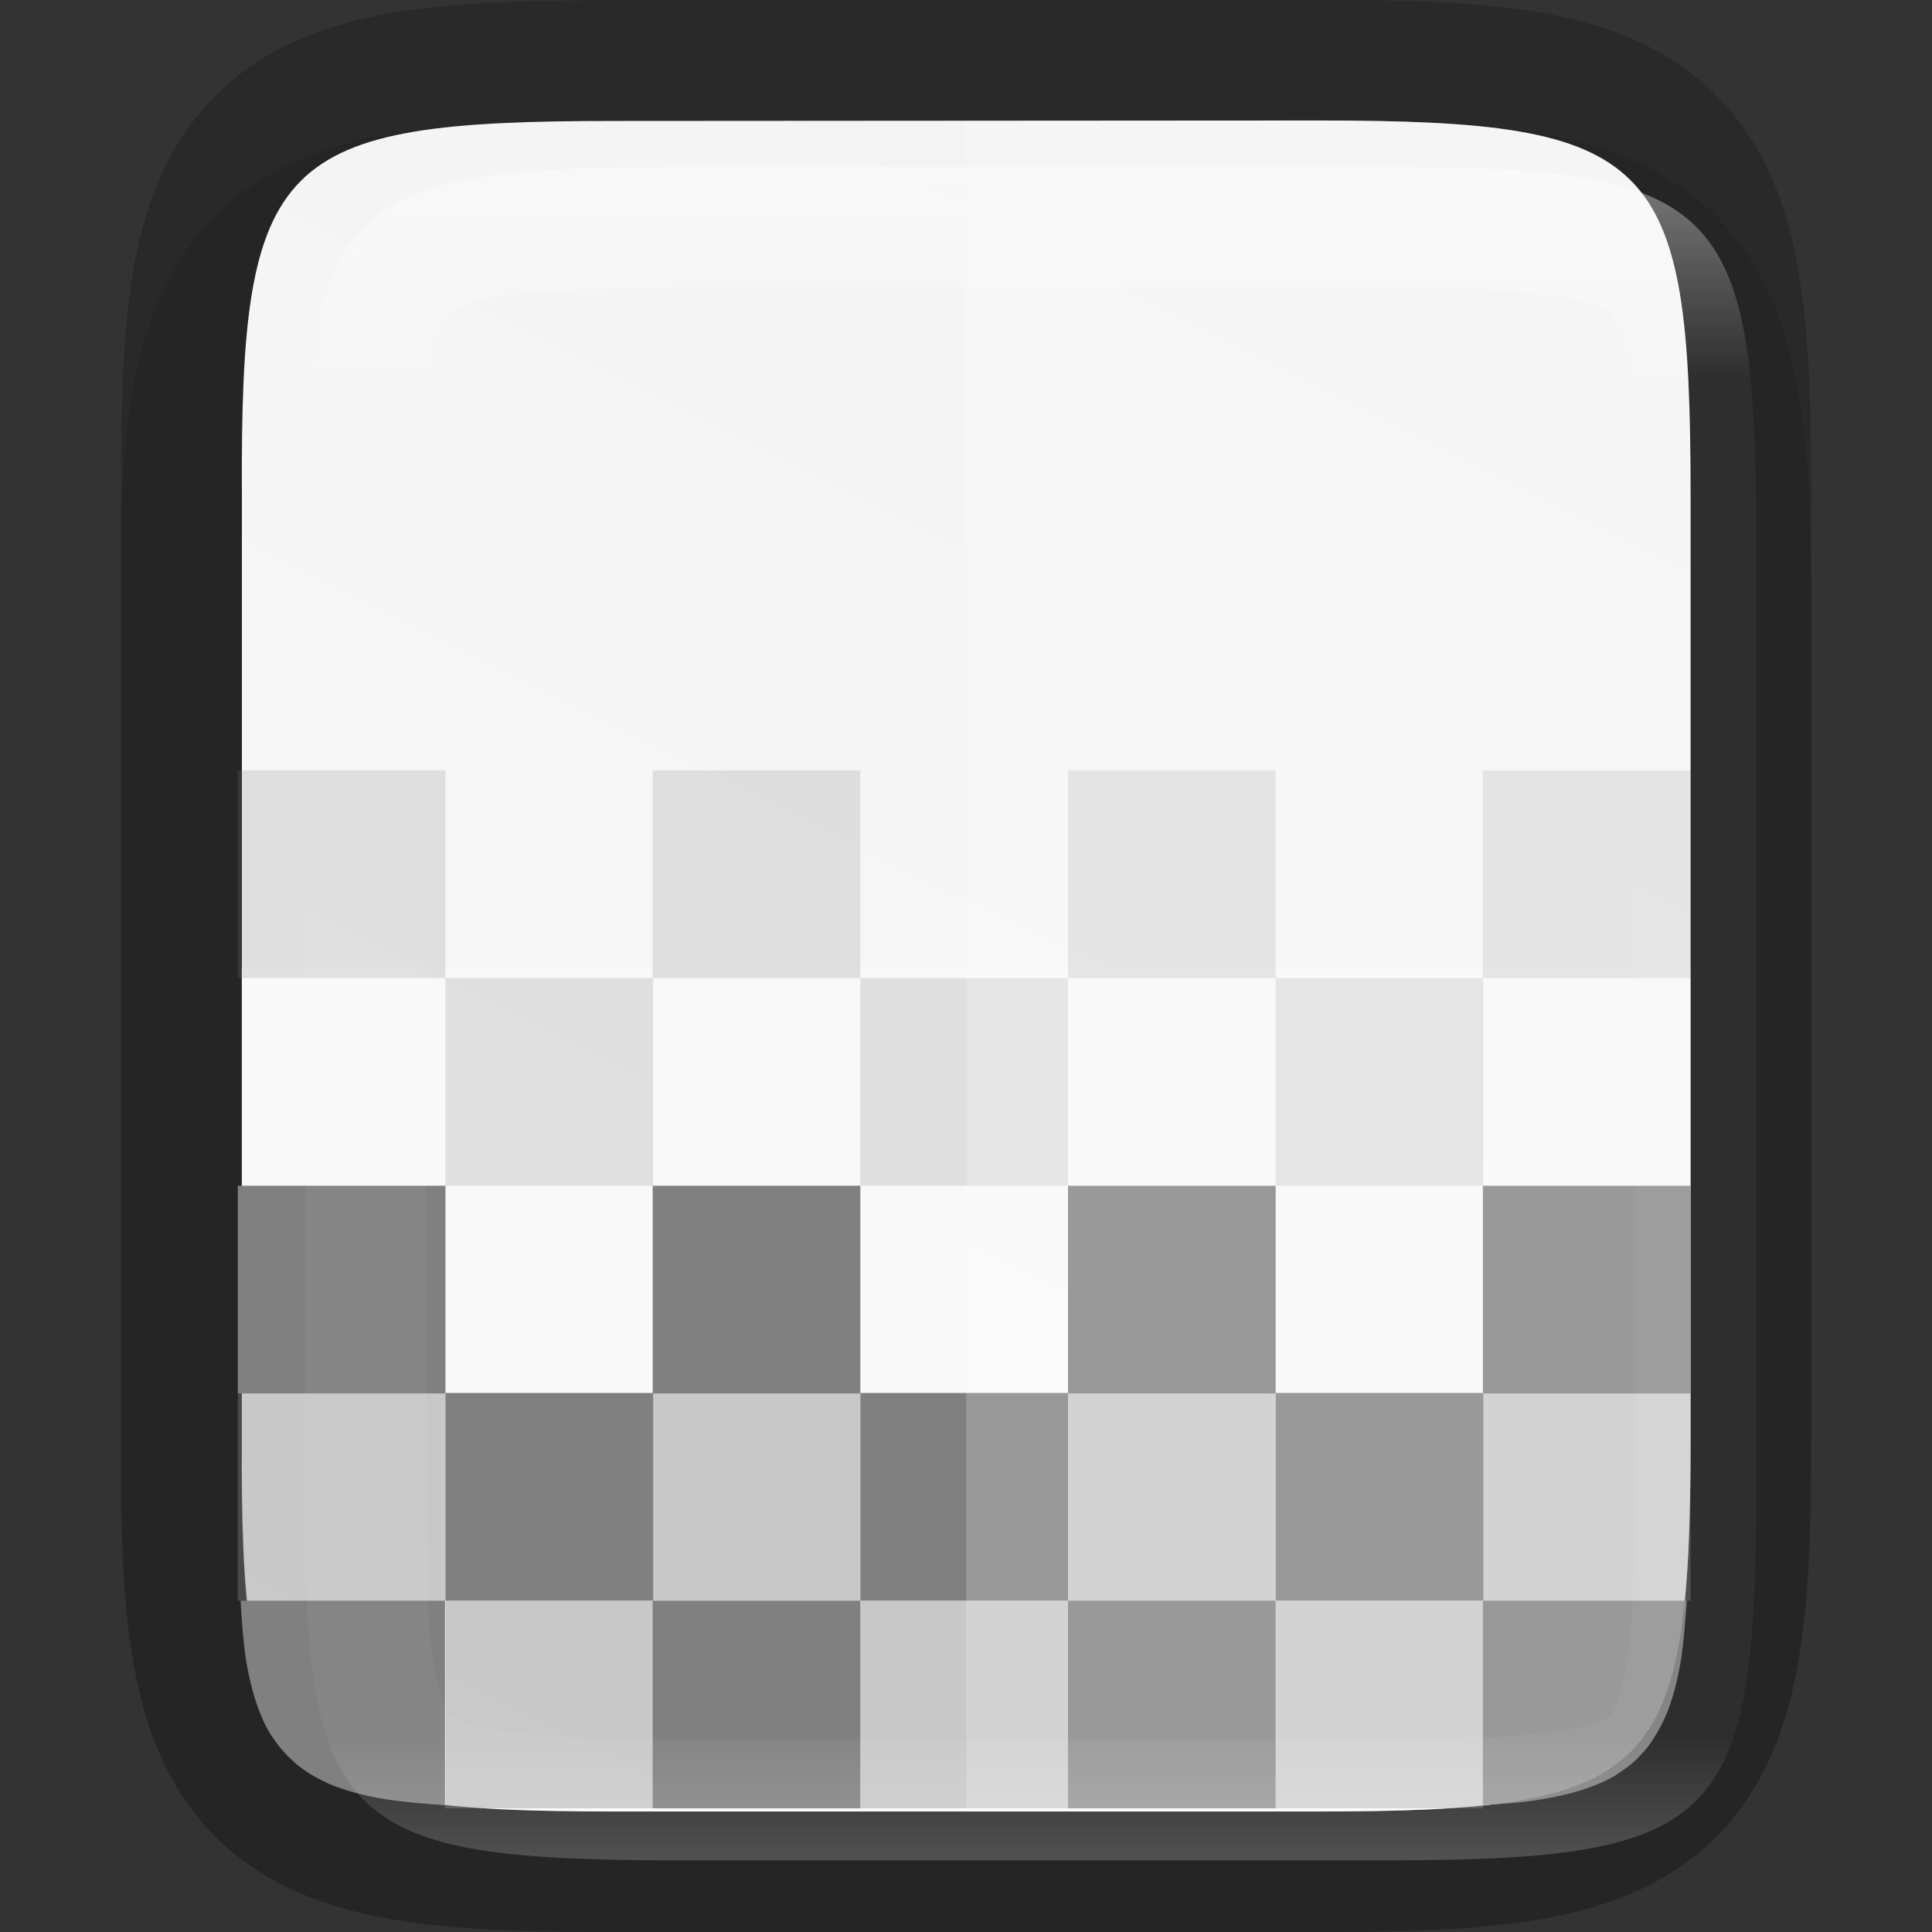 <?xml version="1.0" encoding="UTF-8" standalone="no"?>
<svg
   xmlns:dc="http://purl.org/dc/elements/1.1/"
   xmlns:cc="http://creativecommons.org/ns#"
   xmlns:rdf="http://www.w3.org/1999/02/22-rdf-syntax-ns#"
   xmlns:svg="http://www.w3.org/2000/svg"
   xmlns="http://www.w3.org/2000/svg"
   xmlns:xlink="http://www.w3.org/1999/xlink"
   xmlns:sodipodi="http://sodipodi.sourceforge.net/DTD/sodipodi-0.dtd"
   xmlns:inkscape="http://www.inkscape.org/namespaces/inkscape"
   width="16"
   height="16"
   version="1.1"
   viewBox="0 0 4.233 4.233"
   id="svg39"
   sodipodi:docname="application-x-partial-download.svg"
   inkscape:version="0.92.4 (5da689c313, 2019-01-14)">
  <rect x="0" y="0" width="4.233" height="4.233" fill="#333333" stroke="none"/>
  <sodipodi:namedview
     pagecolor="#ffffff"
     bordercolor="#666666"
     borderopacity="1"
     objecttolerance="10"
     gridtolerance="10"
     guidetolerance="10"
     inkscape:pageopacity="0"
     inkscape:pageshadow="2"
     inkscape:window-width="1920"
     inkscape:window-height="1016"
     id="namedview41"
     showgrid="false"
     inkscape:zoom="52.437459"
     inkscape:cx="8.0002852"
     inkscape:cy="8.0000063"
     inkscape:window-x="0"
     inkscape:window-y="27"
     inkscape:window-maximized="1"
     inkscape:current-layer="svg39" />
  <defs
     id="defs17">
    <linearGradient
       id="linearGradient4226"
       x1="529.655"
       x2="-35.31"
       y1="401.584"
       y2="119.093"
       gradientTransform="matrix(0,-0.12,0.12,0,0.363,292.548)"
       gradientUnits="userSpaceOnUse">
      <stop
         style="stop-color:#f2f2f2"
         offset="0"
         id="stop2" />
      <stop
         style="stop-color:#f9f9f9"
         offset="1"
         id="stop4" />
    </linearGradient>
    <linearGradient
       id="linearGradient4358"
       x1="88"
       x2="488"
       y1="88"
       y2="488"
       gradientUnits="userSpaceOnUse">
      <stop
         style="stop-color:#000000;stop-opacity:.588"
         offset="0"
         id="stop7" />
      <stop
         style="stop-color:#000000;stop-opacity:0"
         offset=".88"
         id="stop9" />
      <stop
         style="stop-color:#000000"
         offset="1"
         id="stop11" />
    </linearGradient>
    <filter
       id="filter4346"
       width="1.026"
       height="1.022"
       x="-0.01"
       y="-0.01"
       style="color-interpolation-filters:sRGB">
      <feGaussianBlur
         stdDeviation="2.12"
         id="feGaussianBlur14" />
    </filter>
    <linearGradient
       id="linearGradient4226-3"
       x1="529.655"
       x2="-35.31"
       y1="401.584"
       y2="119.093"
       gradientTransform="matrix(0,-0.12,0.12,0,0.363,63.282)"
       gradientUnits="userSpaceOnUse">
      <stop
         style="stop-color:#f2f2f2"
         offset="0"
         id="stop2-6" />
      <stop
         style="stop-color:#f9f9f9"
         offset="1"
         id="stop4-7" />
    </linearGradient>
    <linearGradient
       inkscape:collect="always"
       xlink:href="#linearGradient927"
       id="linearGradient993"
       x1="328"
       y1="237"
       x2="328"
       y2="251"
       gradientUnits="userSpaceOnUse" />
    <linearGradient
       inkscape:collect="always"
       id="linearGradient927">
      <stop
         style="stop-color:#ffffff;stop-opacity:1;"
         offset="0"
         id="stop923" />
      <stop
         id="stop933"
         offset="0.125"
         style="stop-color:#ffffff;stop-opacity:0.098" />
      <stop
         id="stop931"
         offset="0.925"
         style="stop-color:#ffffff;stop-opacity:0.098" />
      <stop
         style="stop-color:#ffffff;stop-opacity:0.498"
         offset="1"
         id="stop925" />
    </linearGradient>
    <clipPath
       clipPathUnits="userSpaceOnUse"
       id="clipPath983">
      <path
         sodipodi:nodetypes="scccssscsss"
         inkscape:connector-curvature="0"
         id="path985"
         d="m 325.096,237 c -2.808,0 -3.11,0.288 -3.096,3.102 V 244 v 3.898 c -0.014,2.813 0.288,3.102 3.096,3.102 h 5.808 C 333.712,251 334,250.712 334,247.898 V 244 240.102 C 334,237.288 333.712,237 330.904,237 Z"
         style="color:#000000;display:inline;overflow:visible;visibility:visible;opacity:1;fill:#46a926;fill-opacity:1;fill-rule:nonzero;stroke:none;stroke-width:2;stroke-miterlimit:4;stroke-dasharray:none;stroke-opacity:1;marker:none;enable-background:accumulate" />
    </clipPath>
    <linearGradient
       inkscape:collect="always"
       xlink:href="#linearGradient4338"
       id="linearGradient920"
       gradientUnits="userSpaceOnUse"
       gradientTransform="matrix(0,-0.01,0.01,0,-0.943,4.474)"
       x1="459.034"
       y1="419.233"
       x2="35.31"
       y2="207.365" />
    <linearGradient
       inkscape:collect="always"
       id="linearGradient4338">
      <stop
         style="stop-color:#f2f2f2;stop-opacity:1"
         offset="0"
         id="stop4340" />
      <stop
         style="stop-color:#f9f9f9;stop-opacity:1"
         offset="1"
         id="stop4342" />
    </linearGradient>
  </defs>
  <path
     style="color:#000000;font-style:normal;font-variant:normal;font-weight:normal;font-stretch:normal;font-size:medium;line-height:normal;font-family:sans-serif;font-variant-ligatures:normal;font-variant-position:normal;font-variant-caps:normal;font-variant-numeric:normal;font-variant-alternates:normal;font-feature-settings:normal;text-indent:0;text-align:start;text-decoration:none;text-decoration-line:none;text-decoration-style:solid;text-decoration-color:#000000;letter-spacing:normal;word-spacing:normal;text-transform:none;writing-mode:lr-tb;direction:ltr;text-orientation:mixed;dominant-baseline:auto;baseline-shift:baseline;text-anchor:start;white-space:normal;shape-padding:0;clip-rule:nonzero;display:inline;overflow:visible;visibility:visible;opacity:0.1;isolation:auto;mix-blend-mode:normal;color-interpolation:sRGB;color-interpolation-filters:linearRGB;solid-color:#000000;solid-opacity:1;vector-effect:none;fill:#000000;fill-opacity:1;fill-rule:nonzero;stroke:none;stroke-width:0.529;stroke-linecap:butt;stroke-linejoin:miter;stroke-miterlimit:4;stroke-dasharray:none;stroke-dashoffset:0;stroke-opacity:1;marker:none;color-rendering:auto;image-rendering:auto;shape-rendering:auto;text-rendering:auto;enable-background:accumulate"
     d="m 1.348,0.265 c -0.19,0 -0.344,0.004 -0.486,0.027 -0.141,0.024 -0.283,0.073 -0.391,0.181 -0.108,0.108 -0.158,0.25 -0.181,0.391 -0.024,0.142 -0.027,0.296 -0.026,0.487 v 0.765 1.031 c -7.93e-4,0.19 0.002,0.345 0.026,0.486 0.024,0.142 0.073,0.283 0.181,0.391 0.108,0.108 0.249,0.157 0.391,0.181 0.141,0.024 0.295,0.027 0.486,0.027 h 1.537 c 0.19,0 0.344,-0.004 0.485,-0.027 0.141,-0.024 0.282,-0.074 0.39,-0.181 0.108,-0.108 0.157,-0.249 0.181,-0.391 0.024,-0.141 0.027,-0.295 0.027,-0.486 V 2.117 1.35 c 0,-0.191 -0.004,-0.344 -0.027,-0.486 -0.024,-0.141 -0.073,-0.283 -0.181,-0.391 -0.108,-0.108 -0.249,-0.158 -0.39,-0.181 -0.141,-0.024 -0.295,-0.027 -0.485,-0.027 z"
     id="path997"
     inkscape:connector-curvature="0"
     sodipodi:nodetypes="scscccccccsscscscscscss" />
  <path
     sodipodi:nodetypes="scccssscsss"
     inkscape:connector-curvature="0"
     id="path928"
     d="m 1.349,0.265 c -0.743,0 -0.823,0.076 -0.819,0.821 v 1.031 1.031 c -0.004,0.744 0.076,0.821 0.819,0.821 h 1.536 c 0.743,0 0.819,-0.076 0.819,-0.821 V 2.117 1.085 c 0,-0.744 -0.076,-0.821 -0.819,-0.821 z"
     style="color:#000000;display:inline;overflow:visible;visibility:visible;opacity:0.2;fill:none;fill-opacity:1;fill-rule:nonzero;stroke:#000000;stroke-width:0.529;stroke-miterlimit:4;stroke-dasharray:none;stroke-opacity:1;marker:none;enable-background:accumulate" />
  <path
     style="color:#000000;display:inline;overflow:visible;visibility:visible;fill:url(#linearGradient920);fill-opacity:1;fill-rule:nonzero;stroke:none;stroke-width:0.265;marker:none;enable-background:accumulate"
     d="m 1.349,0.265 c -0.743,0 -0.823,0.076 -0.819,0.821 v 1.031 1.031 c -0.004,0.744 0.076,0.821 0.819,0.821 h 1.536 c 0.743,0 0.819,-0.076 0.819,-0.821 V 2.117 1.085 c 0,-0.744 -0.076,-0.821 -0.819,-0.821 z"
     id="path918"
     inkscape:connector-curvature="0"
     sodipodi:nodetypes="scccssscsss" />
  <g
     id="g3753"
     transform="matrix(0.102,0,0,0.102,-62.312,-52.821)"
     style="color:#bebebe;display:inline;fill:#999999;stroke-width:2.6;enable-background:new" />
  <path
     style="color:#000000;display:inline;overflow:visible;visibility:visible;opacity:0.2;fill:#ffffff;fill-opacity:1;fill-rule:nonzero;stroke:none;stroke-width:0.265;marker:none;enable-background:accumulate"
     d="m 0.529,2.117 v 1.031 c -0.004,0.744 0.076,0.821 0.819,0.821 h 1.537 c 0.743,0 0.819,-0.076 0.819,-0.821 V 2.117 Z"
     id="path1016"
     inkscape:connector-curvature="0" />
  <rect
     y="1.688"
     x="0.521"
     height="0.455"
     width="0.455"
     id="rect1193"
     style="opacity:0.2;fill:#808080;fill-opacity:1;fill-rule:nonzero;stroke:none;stroke-width:0.076;stroke-linecap:square;stroke-linejoin:bevel;stroke-miterlimit:4;stroke-dasharray:none;stroke-dashoffset:35;stroke-opacity:1" />
  <rect
     y="2.143"
     x="0.976"
     height="0.455"
     width="0.455"
     id="rect1193-9"
     style="opacity:0.2;fill:#808080;fill-opacity:1;fill-rule:nonzero;stroke:none;stroke-width:0.076;stroke-linecap:square;stroke-linejoin:bevel;stroke-miterlimit:4;stroke-dasharray:none;stroke-dashoffset:35;stroke-opacity:1" />
  <rect
     y="1.688"
     x="1.43"
     height="0.455"
     width="0.455"
     id="rect1193-7"
     style="opacity:0.2;fill:#808080;fill-opacity:1;fill-rule:nonzero;stroke:none;stroke-width:0.076;stroke-linecap:square;stroke-linejoin:bevel;stroke-miterlimit:4;stroke-dasharray:none;stroke-dashoffset:35;stroke-opacity:1" />
  <rect
     y="2.143"
     x="1.885"
     height="0.455"
     width="0.455"
     id="rect1193-3"
     style="opacity:0.2;fill:#808080;fill-opacity:1;fill-rule:nonzero;stroke:none;stroke-width:0.076;stroke-linecap:square;stroke-linejoin:bevel;stroke-miterlimit:4;stroke-dasharray:none;stroke-dashoffset:35;stroke-opacity:1" />
  <rect
     y="1.688"
     x="2.34"
     height="0.455"
     width="0.455"
     id="rect1193-6"
     style="opacity:0.2;fill:#808080;fill-opacity:1;fill-rule:nonzero;stroke:none;stroke-width:0.076;stroke-linecap:square;stroke-linejoin:bevel;stroke-miterlimit:4;stroke-dasharray:none;stroke-dashoffset:35;stroke-opacity:1" />
  <rect
     y="2.143"
     x="2.795"
     height="0.455"
     width="0.455"
     id="rect1193-1"
     style="opacity:0.2;fill:#808080;fill-opacity:1;fill-rule:nonzero;stroke:none;stroke-width:0.076;stroke-linecap:square;stroke-linejoin:bevel;stroke-miterlimit:4;stroke-dasharray:none;stroke-dashoffset:35;stroke-opacity:1" />
  <rect
     y="1.688"
     x="3.249"
     height="0.455"
     width="0.455"
     id="rect1193-2"
     style="opacity:0.2;fill:#808080;fill-opacity:1;fill-rule:nonzero;stroke:none;stroke-width:0.076;stroke-linecap:square;stroke-linejoin:bevel;stroke-miterlimit:4;stroke-dasharray:none;stroke-dashoffset:35;stroke-opacity:1" />
  <rect
     y="2.598"
     x="0.521"
     height="0.455"
     width="0.455"
     id="rect1193-93"
     style="opacity:1;fill:#808080;fill-opacity:1;fill-rule:nonzero;stroke:none;stroke-width:0.076;stroke-linecap:square;stroke-linejoin:bevel;stroke-miterlimit:4;stroke-dasharray:none;stroke-dashoffset:35;stroke-opacity:1" />
  <rect
     y="3.052"
     x="0.976"
     height="0.455"
     width="0.455"
     id="rect1193-9-1"
     style="opacity:1;fill:#808080;fill-opacity:1;fill-rule:nonzero;stroke:none;stroke-width:0.076;stroke-linecap:square;stroke-linejoin:bevel;stroke-miterlimit:4;stroke-dasharray:none;stroke-dashoffset:35;stroke-opacity:1" />
  <rect
     y="2.598"
     x="1.43"
     height="0.455"
     width="0.455"
     id="rect1193-7-9"
     style="opacity:1;fill:#808080;fill-opacity:1;fill-rule:nonzero;stroke:none;stroke-width:0.076;stroke-linecap:square;stroke-linejoin:bevel;stroke-miterlimit:4;stroke-dasharray:none;stroke-dashoffset:35;stroke-opacity:1" />
  <rect
     y="3.052"
     x="1.885"
     height="0.455"
     width="0.455"
     id="rect1193-3-4"
     style="opacity:1;fill:#808080;fill-opacity:1;fill-rule:nonzero;stroke:none;stroke-width:0.076;stroke-linecap:square;stroke-linejoin:bevel;stroke-miterlimit:4;stroke-dasharray:none;stroke-dashoffset:35;stroke-opacity:1" />
  <rect
     y="2.598"
     x="2.34"
     height="0.455"
     width="0.455"
     id="rect1193-6-7"
     style="opacity:1;fill:#808080;fill-opacity:1;fill-rule:nonzero;stroke:none;stroke-width:0.076;stroke-linecap:square;stroke-linejoin:bevel;stroke-miterlimit:4;stroke-dasharray:none;stroke-dashoffset:35;stroke-opacity:1" />
  <rect
     y="3.052"
     x="2.795"
     height="0.455"
     width="0.455"
     id="rect1193-1-8"
     style="opacity:1;fill:#808080;fill-opacity:1;fill-rule:nonzero;stroke:none;stroke-width:0.076;stroke-linecap:square;stroke-linejoin:bevel;stroke-miterlimit:4;stroke-dasharray:none;stroke-dashoffset:35;stroke-opacity:1" />
  <rect
     y="2.598"
     x="3.249"
     height="0.455"
     width="0.455"
     id="rect1193-2-4"
     style="opacity:1;fill:#808080;fill-opacity:1;fill-rule:nonzero;stroke:none;stroke-width:0.076;stroke-linecap:square;stroke-linejoin:bevel;stroke-miterlimit:4;stroke-dasharray:none;stroke-dashoffset:35;stroke-opacity:1" />
  <path
     style="opacity:1;fill:#808080;fill-opacity:1;fill-rule:nonzero;stroke:none;stroke-width:0.076;stroke-linecap:square;stroke-linejoin:bevel;stroke-miterlimit:4;stroke-dasharray:none;stroke-dashoffset:35;stroke-opacity:1"
     d="m 0.527,3.507 c 0.003,0.047 0.006,0.092 0.012,0.13 0.008,0.048 0.019,0.089 0.034,0.124 0.007,0.018 0.016,0.034 0.026,0.048 0.01,0.015 0.021,0.028 0.033,0.04 0.012,0.012 0.025,0.023 0.04,0.033 0.015,0.01 0.031,0.018 0.048,0.026 0.035,0.015 0.076,0.026 0.124,0.034 0.038,0.006 0.084,0.01 0.131,0.013 V 3.507 Z"
     id="rect1193-93-5"
     inkscape:connector-curvature="0" />
  <rect
     y="3.507"
     x="1.43"
     height="0.455"
     width="0.455"
     id="rect1193-7-9-0"
     style="opacity:1;fill:#808080;fill-opacity:1;fill-rule:nonzero;stroke:none;stroke-width:0.076;stroke-linecap:square;stroke-linejoin:bevel;stroke-miterlimit:4;stroke-dasharray:none;stroke-dashoffset:35;stroke-opacity:1" />
  <rect
     y="3.507"
     x="2.34"
     height="0.455"
     width="0.455"
     id="rect1193-6-7-3"
     style="opacity:1;fill:#808080;fill-opacity:1;fill-rule:nonzero;stroke:none;stroke-width:0.076;stroke-linecap:square;stroke-linejoin:bevel;stroke-miterlimit:4;stroke-dasharray:none;stroke-dashoffset:35;stroke-opacity:1" />
  <path
     style="opacity:1;fill:#808080;fill-opacity:1;fill-rule:nonzero;stroke:none;stroke-width:0.076;stroke-linecap:square;stroke-linejoin:bevel;stroke-miterlimit:4;stroke-dasharray:none;stroke-dashoffset:35;stroke-opacity:1"
     d="m 3.249,3.955 c 0.047,-0.003 0.092,-0.006 0.13,-0.013 0.048,-0.008 0.089,-0.019 0.124,-0.034 0.018,-0.007 0.034,-0.016 0.048,-0.026 0.015,-0.01 0.028,-0.02 0.04,-0.033 0.012,-0.012 0.023,-0.025 0.032,-0.04 0.01,-0.015 0.018,-0.031 0.026,-0.048 0.015,-0.035 0.026,-0.076 0.034,-0.124 0.006,-0.038 0.009,-0.083 0.013,-0.13 h -0.447 z"
     id="rect1193-2-4-6"
     inkscape:connector-curvature="0" />
  <rect
     y="3.052"
     x="0.521"
     height="0.455"
     width="0.455"
     id="rect1348"
     style="opacity:0.4;fill:#808080;fill-opacity:1;fill-rule:nonzero;stroke:none;stroke-width:0.076;stroke-linecap:square;stroke-linejoin:bevel;stroke-miterlimit:4;stroke-dasharray:none;stroke-dashoffset:35;stroke-opacity:1" />
  <rect
     y="3.507"
     x="0.976"
     height="0.455"
     width="0.455"
     id="rect1352"
     style="opacity:0.4;fill:#808080;fill-opacity:1;fill-rule:nonzero;stroke:none;stroke-width:0.076;stroke-linecap:square;stroke-linejoin:bevel;stroke-miterlimit:4;stroke-dasharray:none;stroke-dashoffset:35;stroke-opacity:1" />
  <rect
     y="3.507"
     x="1.885"
     height="0.455"
     width="0.455"
     id="rect1354"
     style="opacity:0.4;fill:#808080;fill-opacity:1;fill-rule:nonzero;stroke:none;stroke-width:0.076;stroke-linecap:square;stroke-linejoin:bevel;stroke-miterlimit:4;stroke-dasharray:none;stroke-dashoffset:35;stroke-opacity:1" />
  <rect
     id="rect1356"
     y="3.052"
     x="2.34"
     height="0.455"
     width="0.455"
     style="opacity:0.4;fill:#808080;fill-opacity:1;fill-rule:nonzero;stroke:none;stroke-width:0.076;stroke-linecap:square;stroke-linejoin:bevel;stroke-miterlimit:4;stroke-dasharray:none;stroke-dashoffset:35;stroke-opacity:1" />
  <rect
     id="rect1358"
     y="3.507"
     x="2.795"
     height="0.455"
     width="0.455"
     style="opacity:0.4;fill:#808080;fill-opacity:1;fill-rule:nonzero;stroke:none;stroke-width:0.076;stroke-linecap:square;stroke-linejoin:bevel;stroke-miterlimit:4;stroke-dasharray:none;stroke-dashoffset:35;stroke-opacity:1" />
  <rect
     y="3.052"
     x="1.43"
     height="0.455"
     width="0.455"
     id="rect1372"
     style="opacity:0.4;fill:#808080;fill-opacity:1;fill-rule:nonzero;stroke:none;stroke-width:0.076;stroke-linecap:square;stroke-linejoin:bevel;stroke-miterlimit:4;stroke-dasharray:none;stroke-dashoffset:35;stroke-opacity:1" />
  <rect
     y="3.052"
     x="3.249"
     height="0.455"
     width="0.455"
     id="rect1374"
     style="opacity:0.4;fill:#808080;fill-opacity:1;fill-rule:nonzero;stroke:none;stroke-width:0.076;stroke-linecap:square;stroke-linejoin:bevel;stroke-miterlimit:4;stroke-dasharray:none;stroke-dashoffset:35;stroke-opacity:1" />
  <path
     transform="matrix(0.265,0,0,0.265,-84.662,-62.439)"
     style="color:#000000;display:inline;overflow:visible;visibility:visible;opacity:0.4;fill:none;fill-opacity:1;fill-rule:nonzero;stroke:url(#linearGradient993);stroke-width:2;stroke-miterlimit:4;stroke-dasharray:none;stroke-opacity:1;marker:none;enable-background:accumulate"
     d="m 325.096,237 c -2.808,0 -3.11,0.288 -3.096,3.102 V 244 v 3.898 c -0.014,2.813 0.288,3.102 3.096,3.102 h 5.808 C 333.712,251 334,250.712 334,247.898 V 244 240.102 C 334,237.288 333.712,237 330.904,237 Z"
     id="path937"
     inkscape:connector-curvature="0"
     sodipodi:nodetypes="scccssscsss"
     clip-path="url(#clipPath983)" />
  <path
     style="color:#000000;display:inline;overflow:visible;visibility:visible;opacity:0.2;fill:#ffffff;fill-opacity:1;fill-rule:nonzero;stroke:none;stroke-width:0.265;marker:none;enable-background:accumulate"
     d="m 2.117,0.265 v 3.704 h 0.768 c 0.743,0 0.819,-0.076 0.819,-0.821 V 2.117 1.085 c 0,-0.744 -0.076,-0.821 -0.819,-0.821 z"
     id="path1009"
     inkscape:connector-curvature="0" />
</svg>
